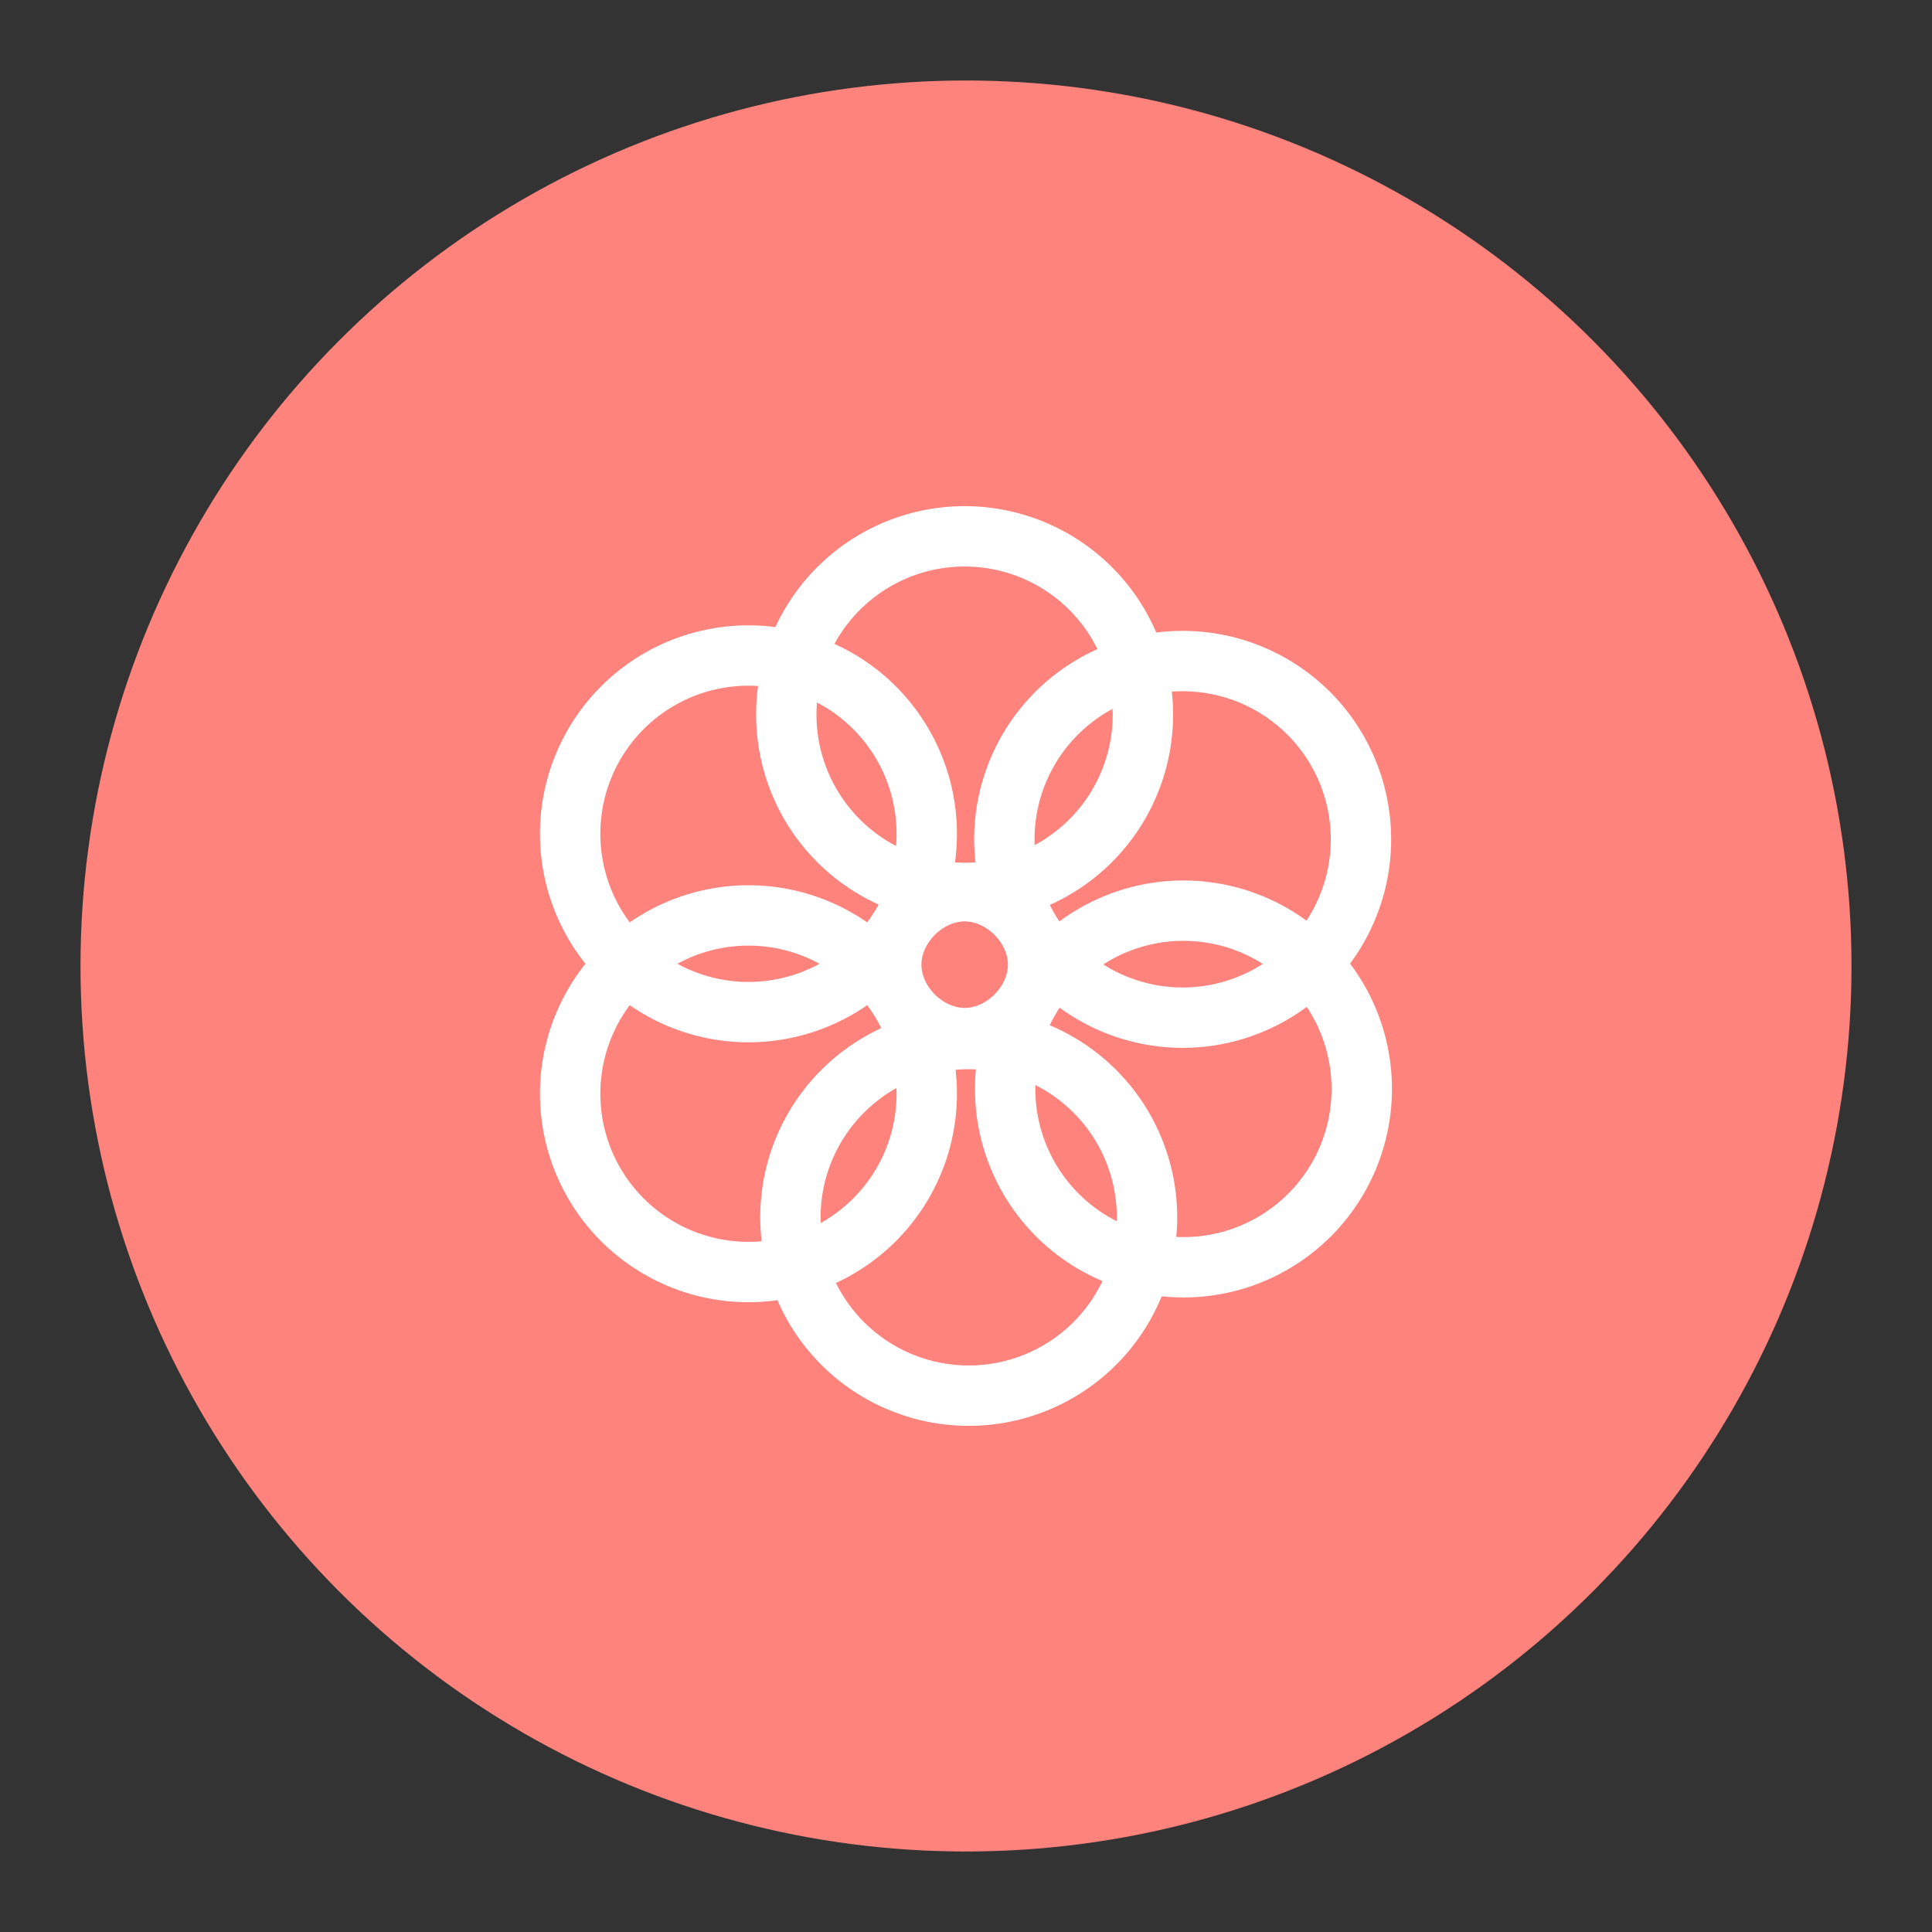 <?xml version="1.0" encoding="UTF-8"?>
<svg version="1.1" viewBox="0 0 192 192" xml:space="preserve" xmlns="http://www.w3.org/2000/svg">
	 <rect x="0" y="0" width="192" height="192" fill="#333333" stroke="none"/>
	 <circle class="a" cx="96" cy="96" r="88" fill="#ff837d"/><path class="UnoptimicedTransforms" transform="translate(246.04 -20.093)" d="m-132.46 91.113a17.719 17.719 0 0 1-17.719 17.719 17.719 17.719 0 0 1-17.719-17.719 17.719 17.719 0 0 1 17.719-17.719 17.719 17.719 0 0 1 17.719 17.719z" fill="none" stroke="#fff" stroke-linecap="round" stroke-linejoin="round" stroke-width="6"/><path class="UnoptimicedTransforms" transform="translate(246.04 -20.093)" d="m-143.04 115.96c0 3.734-3.398 7.132-7.132 7.132v0c-3.734 0-7.132-3.398-7.132-7.132s3.398-7.132 7.132-7.132v0c3.734 0 7.132 3.398 7.132 7.132z" fill="#ff837d" stroke="#fff" stroke-linecap="round" stroke-linejoin="round" stroke-width="5.667"/><path class="UnoptimicedTransforms" transform="translate(267.71 -7.698)" d="m-132.46 91.113a17.719 17.719 0 0 1-17.719 17.719 17.719 17.719 0 0 1-17.719-17.719 17.719 17.719 0 0 1 17.719-17.719 17.719 17.719 0 0 1 17.719 17.719z" fill="none" stroke="#fff" stroke-linecap="round" stroke-linejoin="round" stroke-width="6"/><path class="UnoptimicedTransforms" transform="translate(267.79 17.108)" d="m-132.46 91.113a17.719 17.719 0 0 1-17.719 17.719 17.719 17.719 0 0 1-17.719-17.719 17.719 17.719 0 0 1 17.719-17.719 17.719 17.719 0 0 1 17.719 17.719z" fill="none" stroke="#fff" stroke-linecap="round" stroke-linejoin="round" stroke-width="6"/><path class="UnoptimicedTransforms" transform="translate(246.45 29.866)" d="m-132.46 91.113a17.719 17.719 0 0 1-17.719 17.719 17.719 17.719 0 0 1-17.719-17.719 17.719 17.719 0 0 1 17.719-17.719 17.719 17.719 0 0 1 17.719 17.719z" fill="none" stroke="#fff" stroke-linecap="round" stroke-linejoin="round" stroke-width="6"/><path class="UnoptimicedTransforms" transform="translate(224.56 17.581)" d="m-132.46 91.113a17.719 17.719 0 0 1-17.719 17.719 17.719 17.719 0 0 1-17.719-17.719 17.719 17.719 0 0 1 17.719-17.719 17.719 17.719 0 0 1 17.719 17.719z" fill="none" stroke="#fff" stroke-linecap="round" stroke-linejoin="round" stroke-width="6"/><path class="UnoptimicedTransforms" transform="translate(224.56 -8.249)" d="m-132.46 91.113a17.719 17.719 0 0 1-17.719 17.719 17.719 17.719 0 0 1-17.719-17.719 17.719 17.719 0 0 1 17.719-17.719 17.719 17.719 0 0 1 17.719 17.719z" fill="none" stroke="#fff" stroke-linecap="round" stroke-linejoin="round" stroke-width="6"/></svg>
